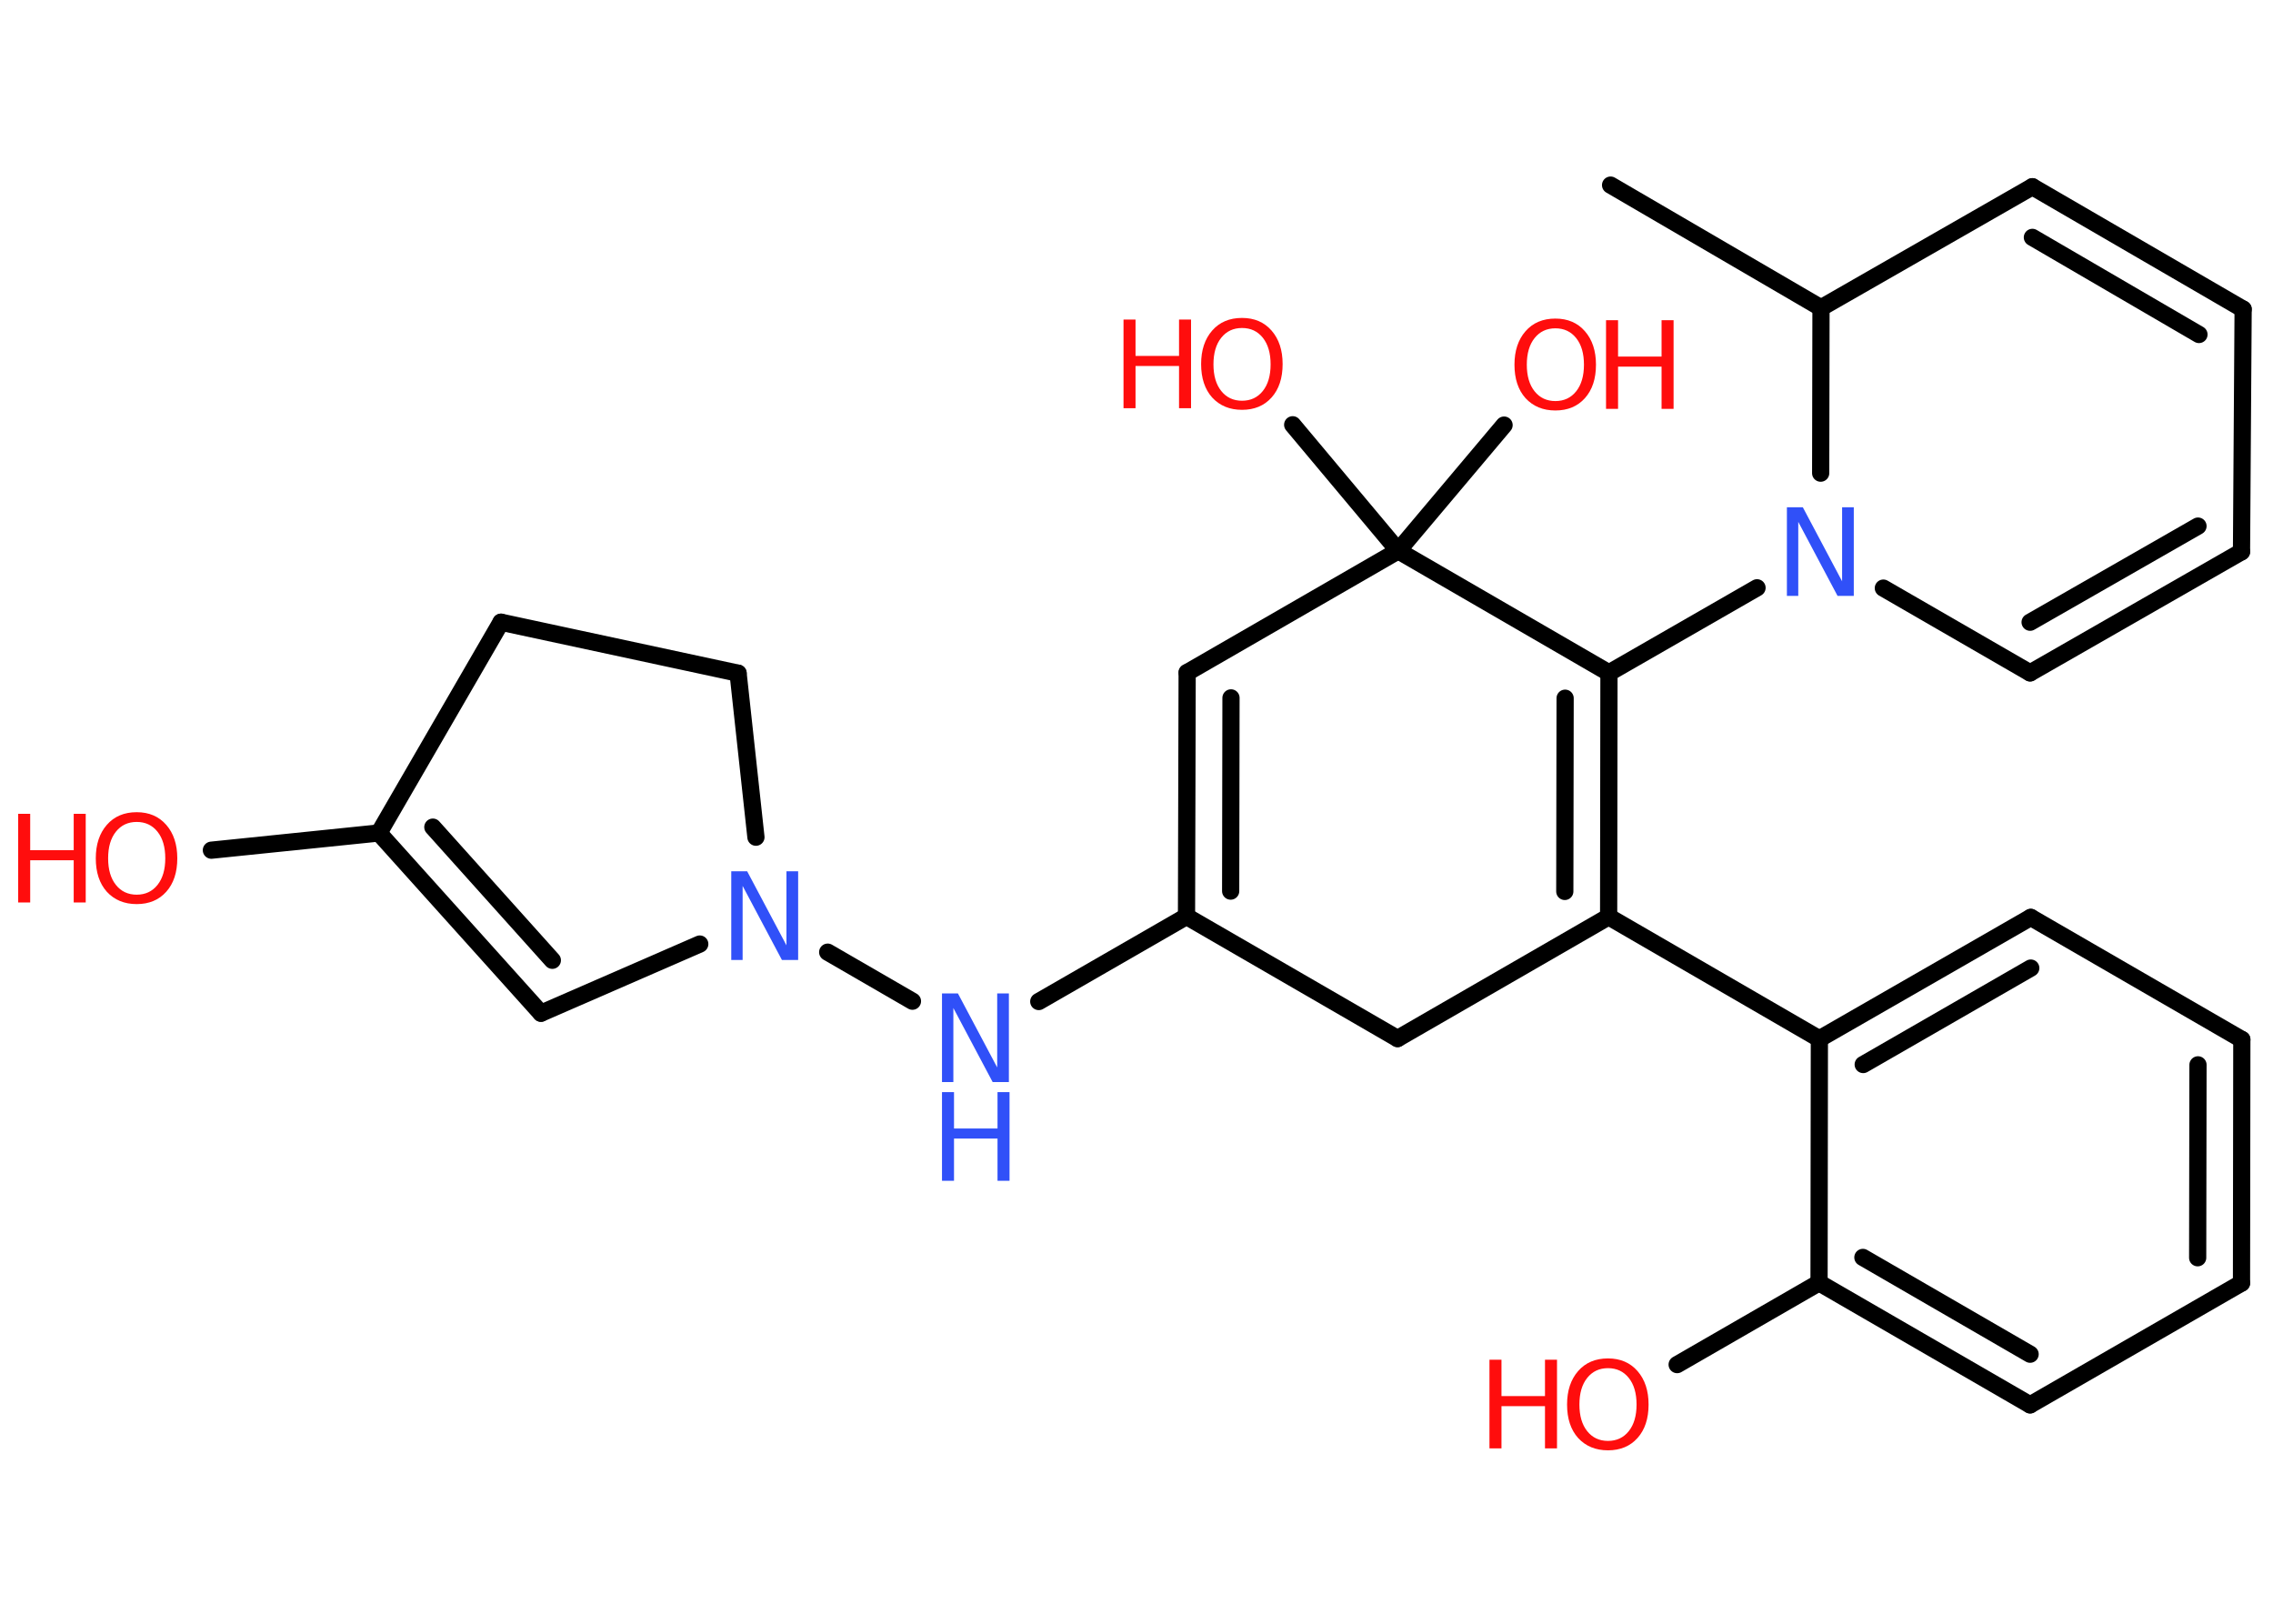 <?xml version='1.0' encoding='UTF-8'?>
<!DOCTYPE svg PUBLIC "-//W3C//DTD SVG 1.1//EN" "http://www.w3.org/Graphics/SVG/1.1/DTD/svg11.dtd">
<svg version='1.2' xmlns='http://www.w3.org/2000/svg' xmlns:xlink='http://www.w3.org/1999/xlink' width='70.0mm' height='50.0mm' viewBox='0 0 70.0 50.0'>
  <desc>Generated by the Chemistry Development Kit (http://github.com/cdk)</desc>
  <g stroke-linecap='round' stroke-linejoin='round' stroke='#000000' stroke-width='.53' fill='#FF0D0D'>
    <rect x='.0' y='.0' width='70.0' height='50.0' fill='#FFFFFF' stroke='none'/>
    <g id='mol1' class='mol'>
      <line id='mol1bnd1' class='bond' x1='49.6' y1='5.7' x2='56.08' y2='9.48'/>
      <line id='mol1bnd2' class='bond' x1='56.08' y1='9.48' x2='62.59' y2='5.75'/>
      <g id='mol1bnd3' class='bond'>
        <line x1='69.08' y1='9.52' x2='62.59' y2='5.75'/>
        <line x1='67.72' y1='10.3' x2='62.59' y2='7.31'/>
      </g>
      <line id='mol1bnd4' class='bond' x1='69.08' y1='9.52' x2='69.03' y2='16.99'/>
      <g id='mol1bnd5' class='bond'>
        <line x1='62.52' y1='20.72' x2='69.03' y2='16.99'/>
        <line x1='62.52' y1='19.16' x2='67.69' y2='16.2'/>
      </g>
      <line id='mol1bnd6' class='bond' x1='62.52' y1='20.72' x2='58.0' y2='18.11'/>
      <line id='mol1bnd7' class='bond' x1='56.08' y1='9.48' x2='56.07' y2='14.57'/>
      <line id='mol1bnd8' class='bond' x1='54.11' y1='18.1' x2='49.55' y2='20.72'/>
      <g id='mol1bnd9' class='bond'>
        <line x1='49.54' y1='28.23' x2='49.55' y2='20.72'/>
        <line x1='48.19' y1='27.45' x2='48.2' y2='21.5'/>
      </g>
      <line id='mol1bnd10' class='bond' x1='49.54' y1='28.23' x2='56.03' y2='31.99'/>
      <g id='mol1bnd11' class='bond'>
        <line x1='62.54' y1='28.25' x2='56.03' y2='31.99'/>
        <line x1='62.54' y1='29.81' x2='57.38' y2='32.78'/>
      </g>
      <line id='mol1bnd12' class='bond' x1='62.54' y1='28.25' x2='69.04' y2='32.01'/>
      <g id='mol1bnd13' class='bond'>
        <line x1='69.03' y1='39.51' x2='69.04' y2='32.01'/>
        <line x1='67.68' y1='38.73' x2='67.69' y2='32.79'/>
      </g>
      <line id='mol1bnd14' class='bond' x1='69.03' y1='39.51' x2='62.52' y2='43.26'/>
      <g id='mol1bnd15' class='bond'>
        <line x1='56.02' y1='39.5' x2='62.52' y2='43.26'/>
        <line x1='57.37' y1='38.72' x2='62.52' y2='41.7'/>
      </g>
      <line id='mol1bnd16' class='bond' x1='56.03' y1='31.99' x2='56.02' y2='39.5'/>
      <line id='mol1bnd17' class='bond' x1='56.02' y1='39.5' x2='51.65' y2='42.02'/>
      <line id='mol1bnd18' class='bond' x1='49.54' y1='28.23' x2='43.04' y2='31.98'/>
      <line id='mol1bnd19' class='bond' x1='43.04' y1='31.98' x2='36.54' y2='28.22'/>
      <line id='mol1bnd20' class='bond' x1='36.54' y1='28.22' x2='31.99' y2='30.84'/>
      <line id='mol1bnd21' class='bond' x1='28.1' y1='30.83' x2='25.49' y2='29.32'/>
      <line id='mol1bnd22' class='bond' x1='21.55' y1='29.07' x2='16.66' y2='31.2'/>
      <g id='mol1bnd23' class='bond'>
        <line x1='11.67' y1='25.65' x2='16.66' y2='31.2'/>
        <line x1='13.33' y1='25.47' x2='17.01' y2='29.57'/>
      </g>
      <line id='mol1bnd24' class='bond' x1='11.67' y1='25.65' x2='6.51' y2='26.18'/>
      <line id='mol1bnd25' class='bond' x1='11.67' y1='25.65' x2='15.43' y2='19.16'/>
      <line id='mol1bnd26' class='bond' x1='15.43' y1='19.16' x2='22.73' y2='20.73'/>
      <line id='mol1bnd27' class='bond' x1='23.28' y1='25.78' x2='22.73' y2='20.73'/>
      <g id='mol1bnd28' class='bond'>
        <line x1='36.56' y1='20.71' x2='36.54' y2='28.22'/>
        <line x1='37.91' y1='21.49' x2='37.9' y2='27.44'/>
      </g>
      <line id='mol1bnd29' class='bond' x1='36.56' y1='20.71' x2='43.06' y2='16.96'/>
      <line id='mol1bnd30' class='bond' x1='49.55' y1='20.72' x2='43.06' y2='16.96'/>
      <line id='mol1bnd31' class='bond' x1='43.06' y1='16.96' x2='46.32' y2='13.09'/>
      <line id='mol1bnd32' class='bond' x1='43.06' y1='16.96' x2='39.81' y2='13.08'/>
      <path id='mol1atm7' class='atom' d='M55.03 15.62h.49l1.21 2.28v-2.28h.36v2.73h-.5l-1.21 -2.28v2.28h-.35v-2.73z' stroke='none' fill='#3050F8'/>
      <g id='mol1atm16' class='atom'>
        <path d='M49.52 42.13q-.4 .0 -.64 .3q-.24 .3 -.24 .82q.0 .52 .24 .82q.24 .3 .64 .3q.4 .0 .64 -.3q.24 -.3 .24 -.82q.0 -.52 -.24 -.82q-.24 -.3 -.64 -.3zM49.52 41.83q.57 .0 .91 .39q.34 .39 .34 1.03q.0 .65 -.34 1.03q-.34 .38 -.91 .38q-.57 .0 -.92 -.38q-.34 -.38 -.34 -1.03q.0 -.64 .34 -1.03q.34 -.39 .92 -.39z' stroke='none'/>
        <path d='M45.87 41.87h.37v1.12h1.34v-1.12h.37v2.73h-.37v-1.3h-1.34v1.3h-.37v-2.73z' stroke='none'/>
      </g>
      <g id='mol1atm19' class='atom'>
        <path d='M29.01 30.59h.49l1.21 2.28v-2.28h.36v2.73h-.5l-1.21 -2.28v2.28h-.35v-2.73z' stroke='none' fill='#3050F8'/>
        <path d='M29.01 33.63h.37v1.12h1.34v-1.12h.37v2.73h-.37v-1.3h-1.34v1.3h-.37v-2.73z' stroke='none' fill='#3050F8'/>
      </g>
      <path id='mol1atm20' class='atom' d='M22.52 26.83h.49l1.21 2.28v-2.28h.36v2.73h-.5l-1.21 -2.28v2.28h-.35v-2.73z' stroke='none' fill='#3050F8'/>
      <g id='mol1atm23' class='atom'>
        <path d='M4.21 25.31q-.4 .0 -.64 .3q-.24 .3 -.24 .82q.0 .52 .24 .82q.24 .3 .64 .3q.4 .0 .64 -.3q.24 -.3 .24 -.82q.0 -.52 -.24 -.82q-.24 -.3 -.64 -.3zM4.21 25.01q.57 .0 .91 .39q.34 .39 .34 1.03q.0 .65 -.34 1.03q-.34 .38 -.91 .38q-.57 .0 -.92 -.38q-.34 -.38 -.34 -1.03q.0 -.64 .34 -1.03q.34 -.39 .92 -.39z' stroke='none'/>
        <path d='M.56 25.06h.37v1.12h1.34v-1.12h.37v2.73h-.37v-1.3h-1.34v1.3h-.37v-2.73z' stroke='none'/>
      </g>
      <g id='mol1atm28' class='atom'>
        <path d='M47.9 10.11q-.4 .0 -.64 .3q-.24 .3 -.24 .82q.0 .52 .24 .82q.24 .3 .64 .3q.4 .0 .64 -.3q.24 -.3 .24 -.82q.0 -.52 -.24 -.82q-.24 -.3 -.64 -.3zM47.9 9.81q.57 .0 .91 .39q.34 .39 .34 1.03q.0 .65 -.34 1.03q-.34 .38 -.91 .38q-.57 .0 -.92 -.38q-.34 -.38 -.34 -1.03q.0 -.64 .34 -1.03q.34 -.39 .92 -.39z' stroke='none'/>
        <path d='M49.46 9.86h.37v1.12h1.34v-1.12h.37v2.73h-.37v-1.3h-1.34v1.3h-.37v-2.73z' stroke='none'/>
      </g>
      <g id='mol1atm29' class='atom'>
        <path d='M38.25 10.1q-.4 .0 -.64 .3q-.24 .3 -.24 .82q.0 .52 .24 .82q.24 .3 .64 .3q.4 .0 .64 -.3q.24 -.3 .24 -.82q.0 -.52 -.24 -.82q-.24 -.3 -.64 -.3zM38.25 9.79q.57 .0 .91 .39q.34 .39 .34 1.03q.0 .65 -.34 1.03q-.34 .38 -.91 .38q-.57 .0 -.92 -.38q-.34 -.38 -.34 -1.03q.0 -.64 .34 -1.03q.34 -.39 .92 -.39z' stroke='none'/>
        <path d='M34.6 9.84h.37v1.12h1.34v-1.12h.37v2.73h-.37v-1.3h-1.34v1.3h-.37v-2.73z' stroke='none'/>
      </g>
    </g>
  </g>
</svg>
